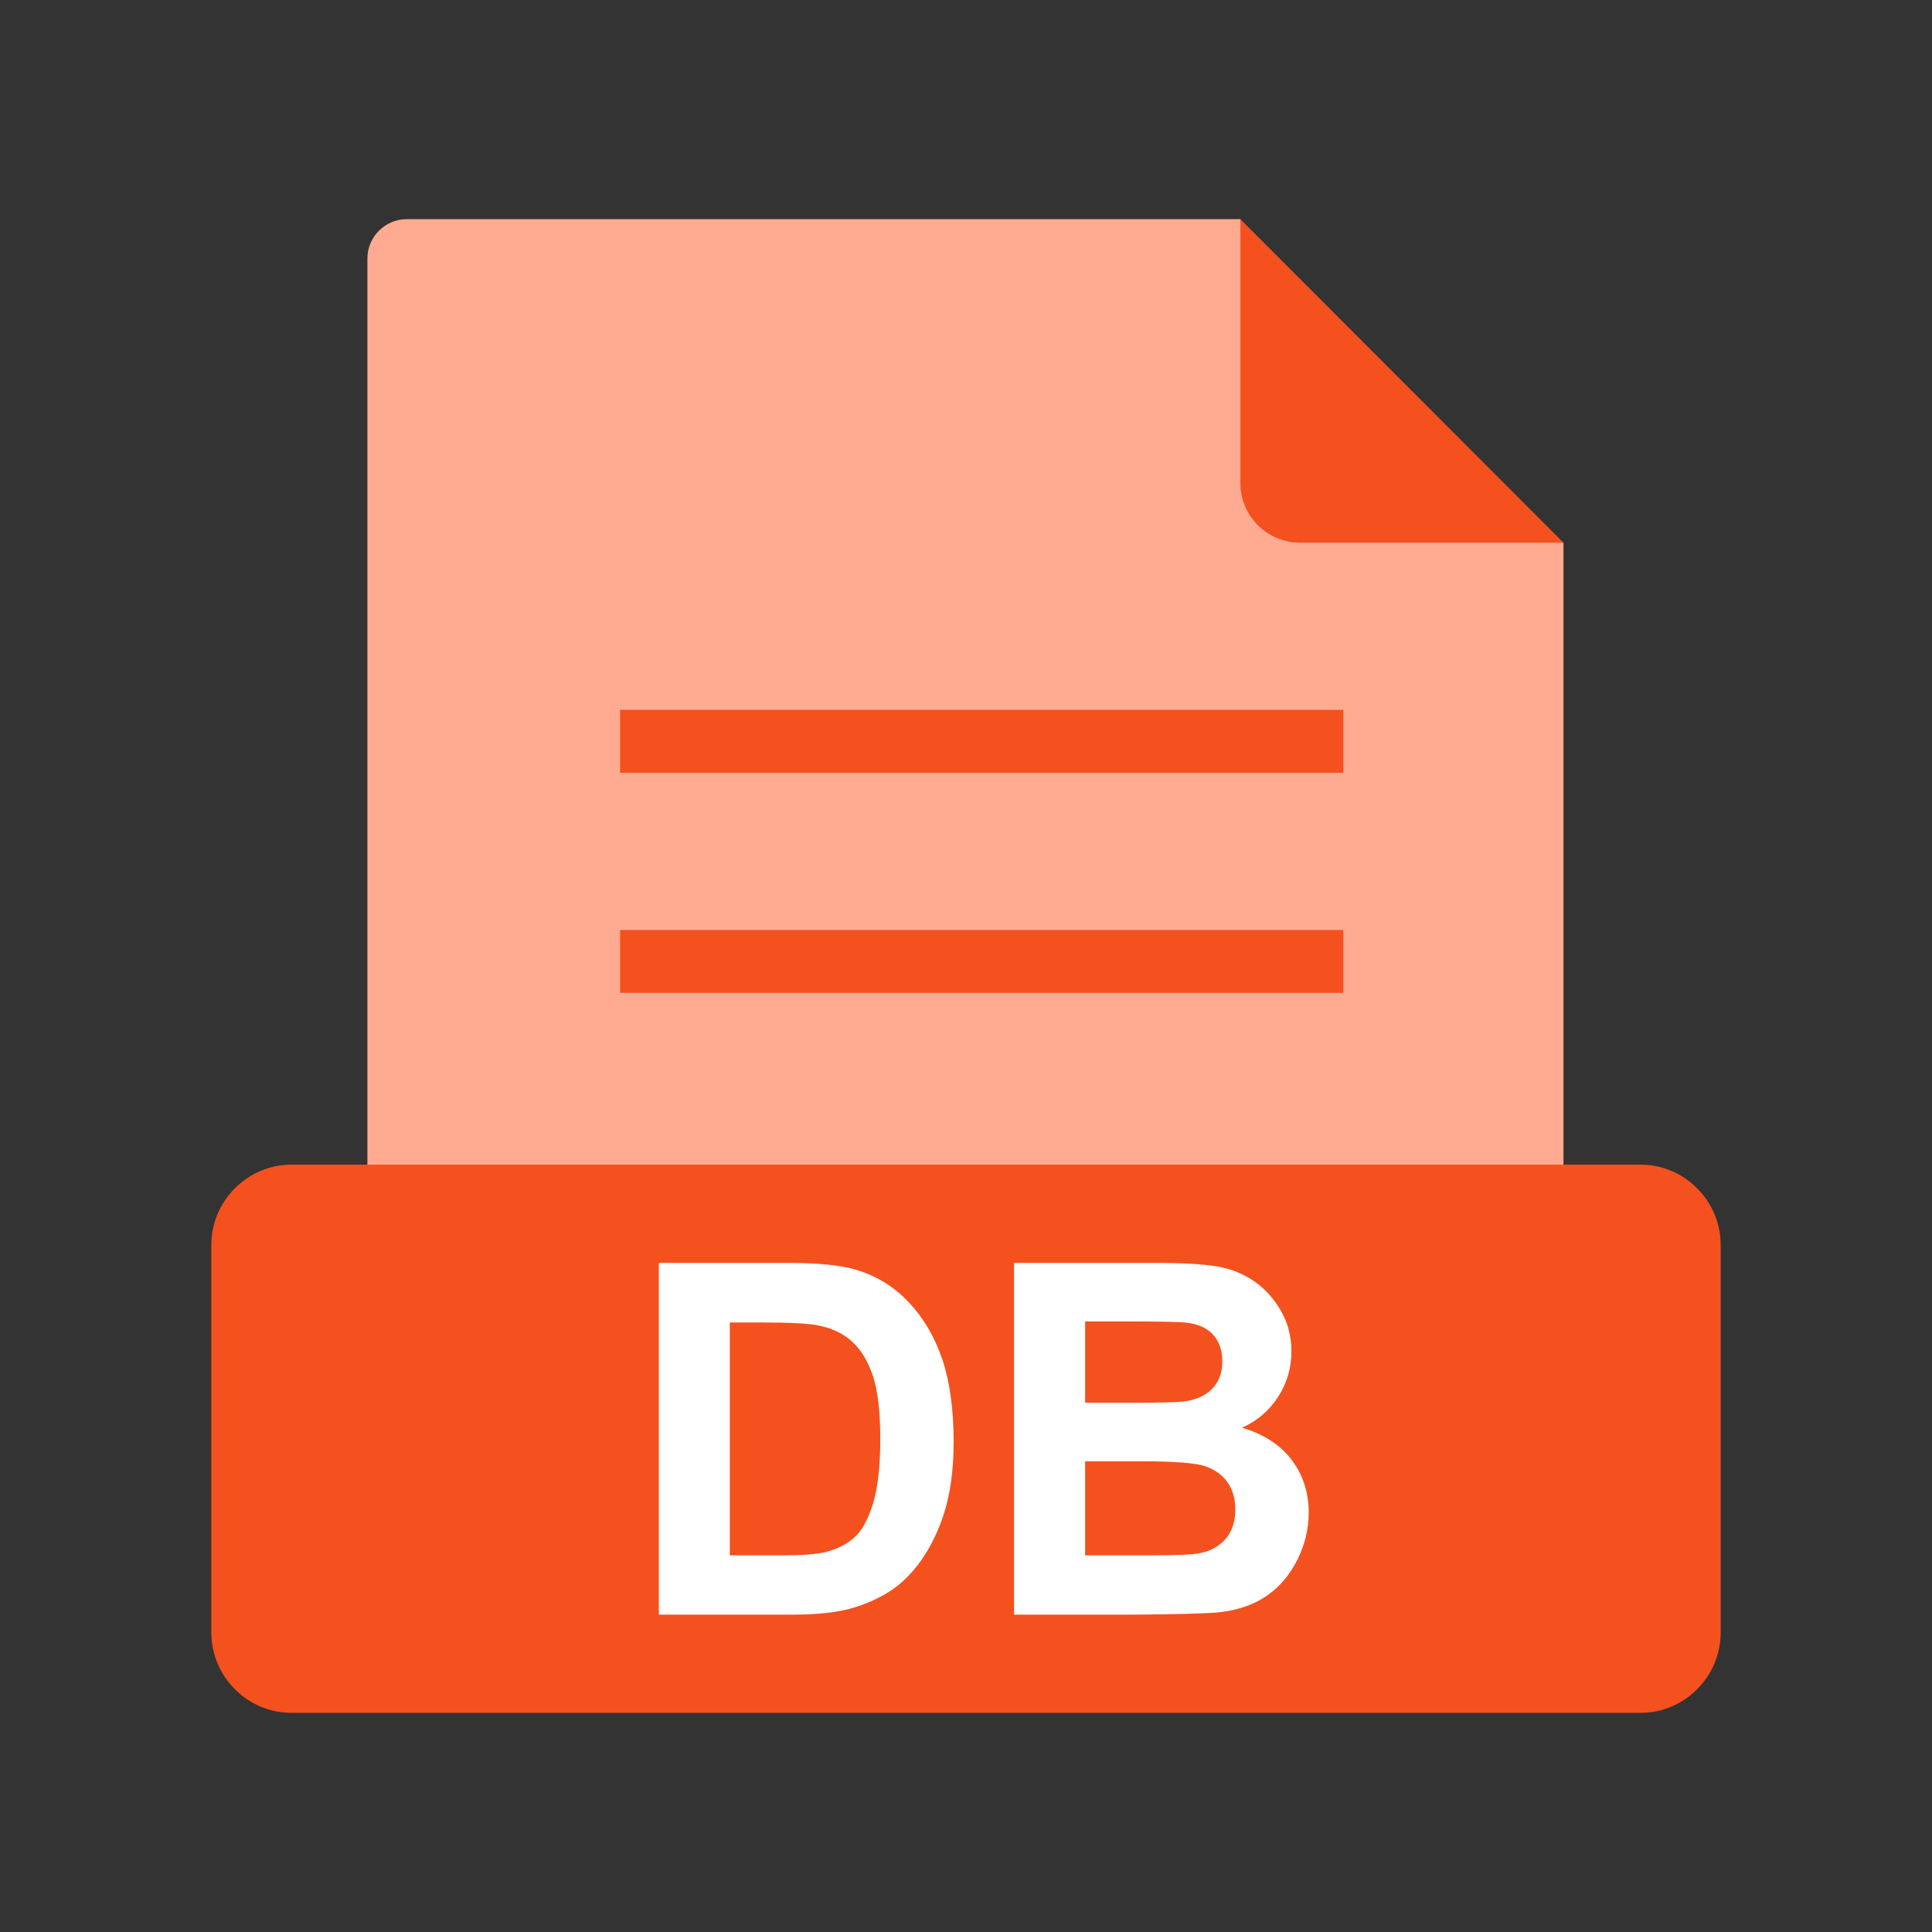 <?xml version="1.0" encoding="UTF-8"?>
<svg width="48px" height="48px" viewBox="0 0 48 48" version="1.1" xmlns="http://www.w3.org/2000/svg" xmlns:xlink="http://www.w3.org/1999/xlink">
    <rect x="0" y="0" width="48" height="48" fill="#333333" stroke="none"/>
    <!-- Generator: Sketch 59.1 (86144) - https://sketch.com -->
    <title>1768 - EXE</title>
    <desc>Created with Sketch.</desc>
    <g id="File-type-Icon-Set" stroke="none" stroke-width="1" fill="none" fill-rule="evenodd">
        <g id="1767---DB" transform="translate(-1, -1)">
            <rect id="Rectangle" x="0" y="0" width="50" height="50"></rect>
            <rect id="Rectangle" x="6.25" y="6.25" width="37.5" height="37.5"></rect>
            <path d="M31.816,6.445 L39.843,14.481 L33.251,14.481 C32.462,14.481 31.816,13.836 31.816,13.046 L31.816,6.445 L31.816,6.445 Z" id="Path" fill="#F4511E"></path>
            <path d="M11.105,6.445 L31.818,6.445 L31.818,13.006 C31.818,13.818 32.481,14.481 33.292,14.481 L39.844,14.481 L39.844,34.375 C39.844,34.912 39.404,35.352 38.867,35.352 L11.105,35.352 C10.568,35.352 10.128,34.912 10.128,34.375 L10.128,7.422 C10.128,6.885 10.568,6.445 11.105,6.445 L11.105,6.445 Z" id="Path" fill="#FFAB91"></path>
            <polygon id="Path" fill="#F4511E" fill-rule="nonzero" points="16.406 18.636 34.375 18.636 34.375 20.199 16.406 20.199"></polygon>
            <polygon id="Path" fill="#F4511E" fill-rule="nonzero" points="16.406 24.105 34.375 24.105 34.375 25.667 16.406 25.667"></polygon>
            <path d="M8.237,29.936 L41.763,29.936 C42.309,29.936 42.806,30.162 43.167,30.525 C43.527,30.887 43.75,31.385 43.75,31.932 L43.75,41.559 C43.75,42.106 43.527,42.604 43.167,42.966 C42.806,43.329 42.309,43.555 41.763,43.555 L8.237,43.555 C7.691,43.555 7.194,43.329 6.833,42.966 C6.473,42.604 6.25,42.106 6.25,41.559 L6.25,31.932 C6.25,31.385 6.473,30.887 6.833,30.525 C7.194,30.162 7.691,29.936 8.237,29.936 Z" id="Path" fill="#F4511E"></path>
            <path d="M17.369,32.376 L20.593,32.376 C21.32,32.376 21.873,32.431 22.255,32.543 C22.768,32.694 23.208,32.962 23.572,33.349 C23.938,33.733 24.217,34.206 24.408,34.763 C24.597,35.322 24.693,36.01 24.693,36.83 C24.693,37.548 24.603,38.169 24.424,38.69 C24.207,39.324 23.895,39.839 23.488,40.232 C23.183,40.531 22.77,40.763 22.249,40.93 C21.861,41.054 21.34,41.115 20.687,41.115 L17.369,41.115 L17.369,32.376 L17.369,32.376 Z M19.132,33.856 L19.132,39.642 L20.449,39.642 C20.941,39.642 21.297,39.615 21.517,39.558 C21.802,39.487 22.04,39.367 22.229,39.196 C22.418,39.025 22.571,38.742 22.691,38.352 C22.809,37.961 22.87,37.426 22.87,36.751 C22.87,36.075 22.809,35.558 22.691,35.196 C22.571,34.834 22.404,34.551 22.19,34.35 C21.975,34.146 21.702,34.01 21.372,33.939 C21.126,33.882 20.644,33.856 19.924,33.856 L19.132,33.856 L19.132,33.856 Z M26.194,32.376 L29.688,32.376 C30.379,32.376 30.896,32.405 31.236,32.464 C31.576,32.521 31.879,32.641 32.147,32.824 C32.416,33.007 32.638,33.249 32.817,33.554 C32.996,33.858 33.085,34.199 33.085,34.576 C33.085,34.985 32.975,35.361 32.756,35.703 C32.534,36.045 32.235,36.301 31.858,36.472 C32.389,36.627 32.8,36.891 33.085,37.263 C33.372,37.638 33.514,38.077 33.514,38.582 C33.514,38.978 33.423,39.365 33.238,39.741 C33.053,40.116 32.8,40.417 32.481,40.641 C32.161,40.864 31.767,41.003 31.297,41.056 C31.004,41.086 30.294,41.107 29.169,41.115 L26.194,41.115 L26.194,32.376 L26.194,32.376 Z M27.96,33.831 L27.96,35.851 L29.116,35.851 C29.803,35.851 30.231,35.841 30.398,35.821 C30.699,35.786 30.937,35.683 31.11,35.51 C31.283,35.337 31.368,35.109 31.368,34.826 C31.368,34.555 31.295,34.336 31.146,34.167 C30.996,33.998 30.774,33.896 30.481,33.862 C30.306,33.841 29.803,33.831 28.973,33.831 L27.96,33.831 L27.96,33.831 Z M27.96,37.306 L27.96,39.642 L29.592,39.642 C30.229,39.642 30.631,39.625 30.802,39.589 C31.065,39.542 31.278,39.424 31.443,39.241 C31.608,39.056 31.691,38.808 31.691,38.498 C31.691,38.236 31.626,38.014 31.5,37.831 C31.372,37.648 31.189,37.514 30.949,37.43 C30.709,37.347 30.186,37.306 29.384,37.306 L27.96,37.306 L27.96,37.306 Z" id="Shape" fill="#FFFFFF" fill-rule="nonzero"></path>
        </g>
    </g>
</svg>